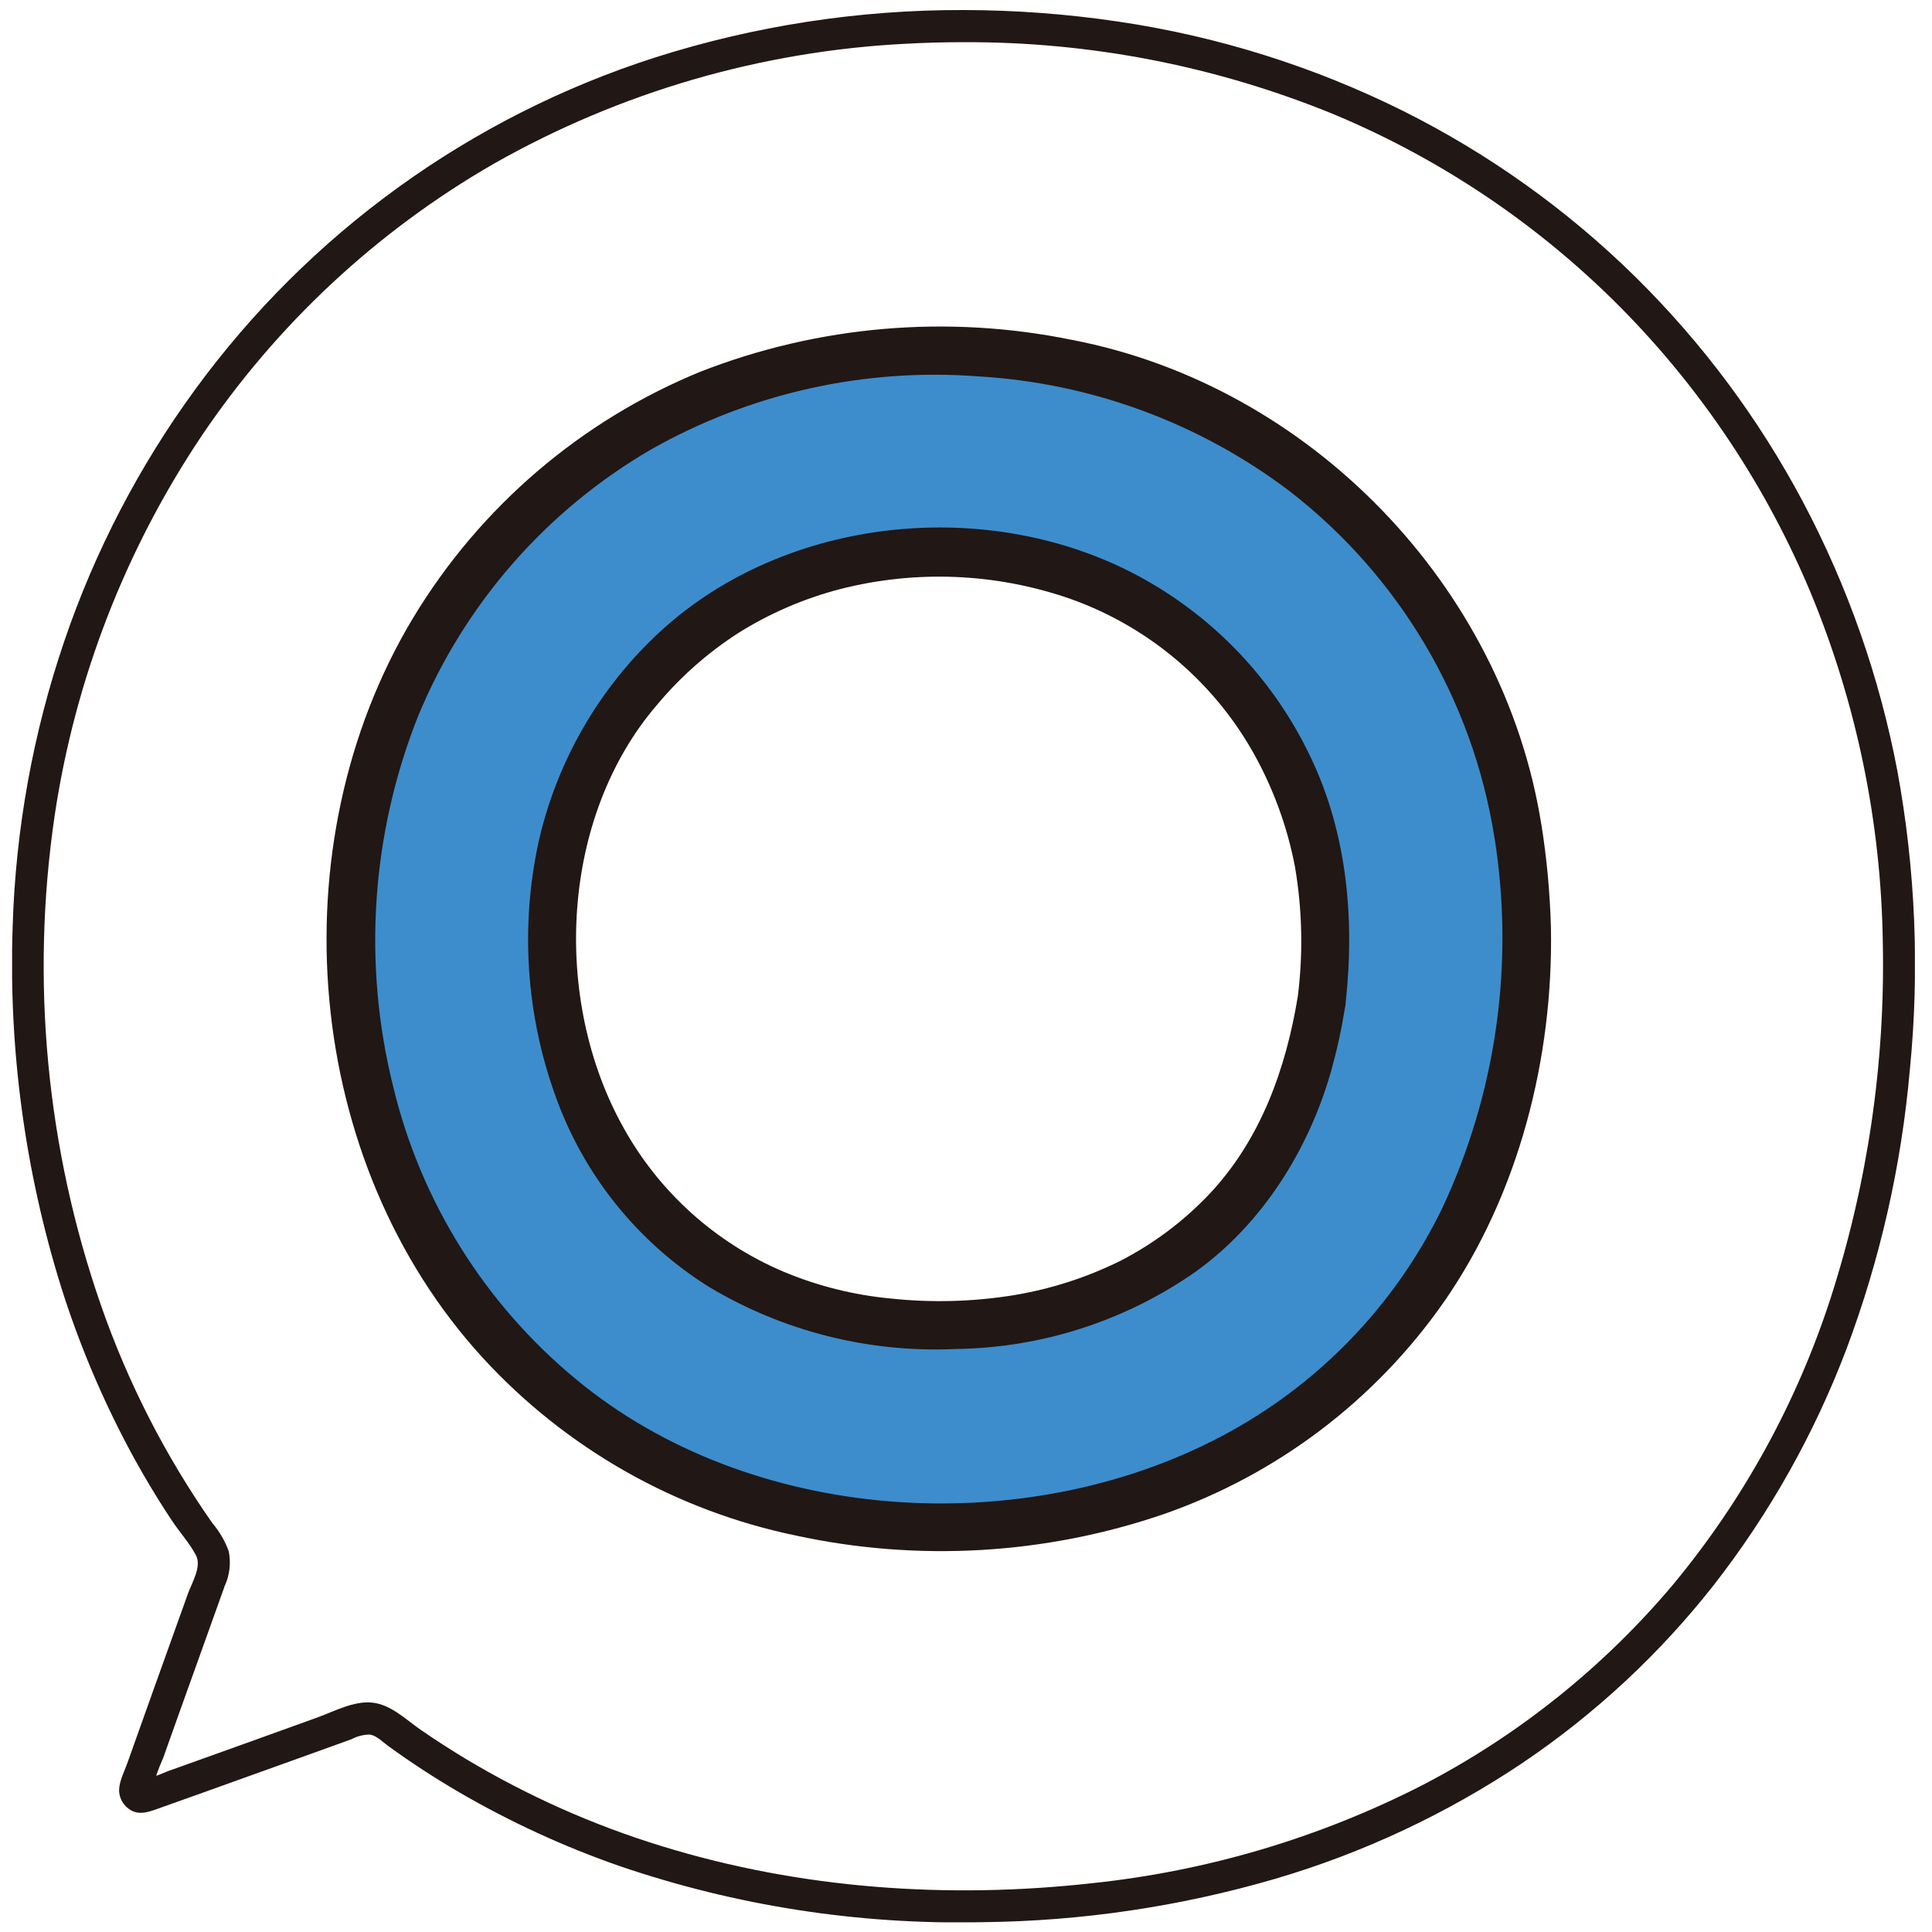 <svg width="71" height="71" viewBox="0 0 71 71" fill="none" xmlns="http://www.w3.org/2000/svg">
<g clip-path="url(#clip0_464_710)">
<path d="M35.41 0.369C31.568 0.358 27.747 0.945 24.085 2.109C17.297 4.283 11.373 8.559 7.166 14.322C5.114 17.132 3.498 20.237 2.373 23.532C1.218 26.916 0.575 30.455 0.466 34.03C0.309 38.522 0.911 43.009 2.247 47.3C2.89 49.34 3.719 51.318 4.723 53.207C5.209 54.119 5.738 55.007 6.31 55.87C6.592 56.297 6.967 56.708 7.203 57.159C7.42 57.572 7.049 58.168 6.907 58.566C6.494 59.72 6.08 60.873 5.666 62.027C5.443 62.65 5.22 63.273 4.999 63.897C4.893 64.193 4.788 64.489 4.683 64.785C4.571 65.102 4.376 65.464 4.376 65.806C4.381 65.954 4.424 66.097 4.5 66.224C4.577 66.35 4.685 66.454 4.813 66.527C5.132 66.706 5.457 66.591 5.773 66.479C6.39 66.26 7.007 66.04 7.624 65.819C8.843 65.383 10.062 64.945 11.28 64.506C11.826 64.309 12.372 64.112 12.918 63.915C13.128 63.803 13.362 63.744 13.6 63.745C13.847 63.788 14.066 64.019 14.264 64.163C15.112 64.778 15.989 65.349 16.895 65.877C18.756 66.958 20.714 67.859 22.745 68.568C27.039 70.038 31.559 70.739 36.096 70.639C39.745 70.603 43.373 70.065 46.877 69.042C50.087 68.097 53.136 66.669 55.919 64.809C58.599 63.006 60.981 60.794 62.978 58.253C65.027 55.625 66.67 52.703 67.853 49.586C69.094 46.284 69.878 42.827 70.186 39.313C70.548 35.65 70.394 31.954 69.728 28.334C69.072 24.879 67.901 21.542 66.253 18.435C64.63 15.379 62.551 12.589 60.086 10.162C57.577 7.696 54.697 5.641 51.551 4.071C48.257 2.434 44.726 1.328 41.088 0.792C39.208 0.513 37.31 0.372 35.41 0.369C34.651 0.369 34.65 1.55 35.41 1.55C40.084 1.531 44.717 2.435 49.042 4.211C52.994 5.866 56.579 8.287 59.593 11.336C62.568 14.351 64.934 17.915 66.561 21.83C68.236 25.891 69.129 30.233 69.192 34.627C69.284 39.059 68.637 43.475 67.278 47.694C66.031 51.547 64.063 55.126 61.478 58.24C58.92 61.276 55.79 63.779 52.268 65.606C48.48 67.541 44.368 68.761 40.139 69.206C34.849 69.796 29.419 69.418 24.322 67.846C21.801 67.073 19.384 65.997 17.122 64.641C16.559 64.302 16.007 63.946 15.466 63.574C14.913 63.192 14.372 62.642 13.678 62.57C12.999 62.499 12.283 62.893 11.656 63.119L9.54 63.882C8.797 64.149 8.054 64.416 7.311 64.682C6.929 64.818 6.548 64.955 6.166 65.091C5.804 65.252 5.427 65.379 5.041 65.47H5.356L5.336 65.457L5.548 65.669L5.535 65.65V65.964C5.648 65.493 5.804 65.033 6.001 64.591C6.165 64.13 6.329 63.668 6.494 63.207C6.798 62.357 7.102 61.507 7.408 60.657C7.692 59.864 7.976 59.071 8.26 58.278C8.442 57.88 8.493 57.433 8.405 57.004C8.266 56.624 8.06 56.272 7.797 55.964C6.076 53.502 4.701 50.814 3.713 47.976C1.703 42.197 1.119 36.017 2.01 29.962C2.755 24.988 4.59 20.241 7.381 16.061C10.157 11.933 13.84 8.497 18.148 6.017C22.783 3.387 27.968 1.877 33.288 1.608C33.995 1.569 34.702 1.55 35.41 1.55C36.168 1.55 36.169 0.369 35.41 0.369Z" fill="#211715"/>
<path d="M55.78 30.53C55.07 26.188 53.011 22.18 49.896 19.075C46.78 15.969 42.766 13.922 38.422 13.226C37.129 13.015 35.821 12.9 34.511 12.882C29.976 12.895 25.312 14.203 21.658 16.95C20.688 17.656 19.775 18.438 18.927 19.288C18.103 20.154 17.347 21.082 16.666 22.064C15.439 23.842 14.495 25.798 13.866 27.864C13.212 29.994 12.887 32.212 12.902 34.44C12.903 36.727 13.226 39.002 13.862 41.199C14.453 43.236 15.352 45.171 16.528 46.936C17.828 48.837 19.428 50.515 21.266 51.904C24.703 54.544 29.019 55.835 33.309 56.069C37.741 56.347 42.16 55.34 46.034 53.168C49.571 51.115 52.372 48.001 54.038 44.267C54.526 43.189 54.935 42.077 55.263 40.94C55.569 39.748 55.792 38.536 55.93 37.313C56.201 35.056 56.151 32.773 55.78 30.53ZM48.569 36.816C48.365 38.137 48.021 39.433 47.545 40.682C47.072 41.746 46.488 42.756 45.802 43.697C45.151 44.489 44.424 45.215 43.631 45.865C42.717 46.529 41.736 47.096 40.705 47.556C39.494 48.018 38.239 48.352 36.958 48.552C35.375 48.732 33.778 48.734 32.194 48.558C30.931 48.359 29.691 48.028 28.496 47.571C27.428 47.094 26.413 46.506 25.468 45.816C24.649 45.144 23.897 44.392 23.226 43.571C22.531 42.618 21.939 41.595 21.459 40.517C20.989 39.287 20.65 38.01 20.448 36.709C20.285 35.298 20.274 33.875 20.414 32.463C20.613 31.178 20.952 29.919 21.425 28.709C21.916 27.622 22.518 26.589 23.221 25.625C23.949 24.732 24.766 23.914 25.659 23.185C26.598 22.5 27.603 21.913 28.661 21.431C29.901 20.946 31.192 20.6 32.509 20.4C33.85 20.26 35.202 20.261 36.542 20.402C37.845 20.602 39.122 20.945 40.349 21.423C41.421 21.909 42.44 22.503 43.389 23.198C44.268 23.916 45.072 24.72 45.791 25.598C46.493 26.556 47.094 27.583 47.586 28.664C48.066 29.885 48.41 31.155 48.611 32.451C48.753 33.903 48.739 35.367 48.569 36.816Z" fill="#3D8DCC"/>
<path d="M56.642 30.293C55.246 21.518 48.13 14.174 39.407 12.493C34.838 11.556 30.096 11.96 25.752 13.655C21.341 15.459 17.631 18.639 15.173 22.722C10.16 31.073 11.138 42.694 17.748 49.907C20.803 53.231 24.824 55.513 29.244 56.43C33.739 57.404 38.414 57.133 42.765 55.644C46.943 54.188 50.553 51.449 53.082 47.819C55.818 43.864 57.086 38.873 56.996 34.095C56.962 32.821 56.845 31.551 56.644 30.293C56.579 30.065 56.428 29.872 56.222 29.755C56.016 29.638 55.773 29.607 55.544 29.668C55.319 29.736 55.128 29.888 55.012 30.093C54.896 30.298 54.863 30.539 54.92 30.768C55.662 35.409 54.99 40.167 52.992 44.421C51.247 48.002 48.406 50.932 44.882 52.786C37.589 56.638 27.569 56.005 21.157 50.678C17.821 47.92 15.469 44.156 14.453 39.948C13.322 35.418 13.642 30.648 15.368 26.31C17.07 22.196 20.076 18.756 23.925 16.518C27.575 14.45 31.757 13.515 35.94 13.831C40.092 14.071 44.079 15.54 47.395 18.052C51.431 21.178 54.121 25.726 54.918 30.768C54.983 30.995 55.134 31.189 55.34 31.305C55.546 31.422 55.789 31.453 56.018 31.392C56.243 31.324 56.434 31.172 56.55 30.967C56.667 30.763 56.7 30.521 56.642 30.293Z" fill="#211715"/>
<path d="M47.7 36.58C47.262 39.277 46.324 41.903 44.412 43.914C43.471 44.9 42.372 45.72 41.16 46.342C39.921 46.954 38.598 47.378 37.235 47.601C35.747 47.84 34.233 47.88 32.735 47.72C31.376 47.593 30.045 47.259 28.787 46.731C26.287 45.669 24.215 43.8 22.902 41.422C20.282 36.725 20.58 30.029 24.164 25.881C25.016 24.863 26.018 23.98 27.134 23.262C28.29 22.537 29.55 21.994 30.871 21.65C33.653 20.938 36.583 21.057 39.297 21.994C42.144 22.995 44.535 24.989 46.03 27.611C46.777 28.929 47.304 30.361 47.589 31.85C47.869 33.491 47.896 35.166 47.668 36.816C47.669 37.053 47.764 37.279 47.931 37.446C48.098 37.614 48.325 37.708 48.562 37.71C48.797 37.705 49.021 37.609 49.188 37.442C49.354 37.276 49.45 37.051 49.455 36.816C49.8 33.646 49.481 30.4 48.018 27.526C46.662 24.825 44.507 22.607 41.846 21.174C36.349 18.215 28.905 18.95 24.272 23.2C22.017 25.274 20.452 27.989 19.784 30.979C19.12 34.074 19.337 37.294 20.411 40.272C21.447 43.179 23.433 45.651 26.048 47.289C28.781 48.927 31.936 49.722 35.119 49.575C38.276 49.535 41.348 48.546 43.936 46.737C46.398 44.969 48.102 42.238 48.921 39.351C49.132 38.596 49.3 37.829 49.423 37.055C49.479 36.827 49.446 36.586 49.33 36.381C49.214 36.177 49.024 36.024 48.799 35.955C48.571 35.894 48.327 35.925 48.121 36.042C47.916 36.159 47.764 36.352 47.7 36.58Z" fill="#211715"/>
</g>
<defs>
<clipPath id="clip0_464_710">
<rect width="69.926" height="70.275" fill="white" transform="translate(0.445 0.369)"/>
</clipPath>
</defs>
</svg>
